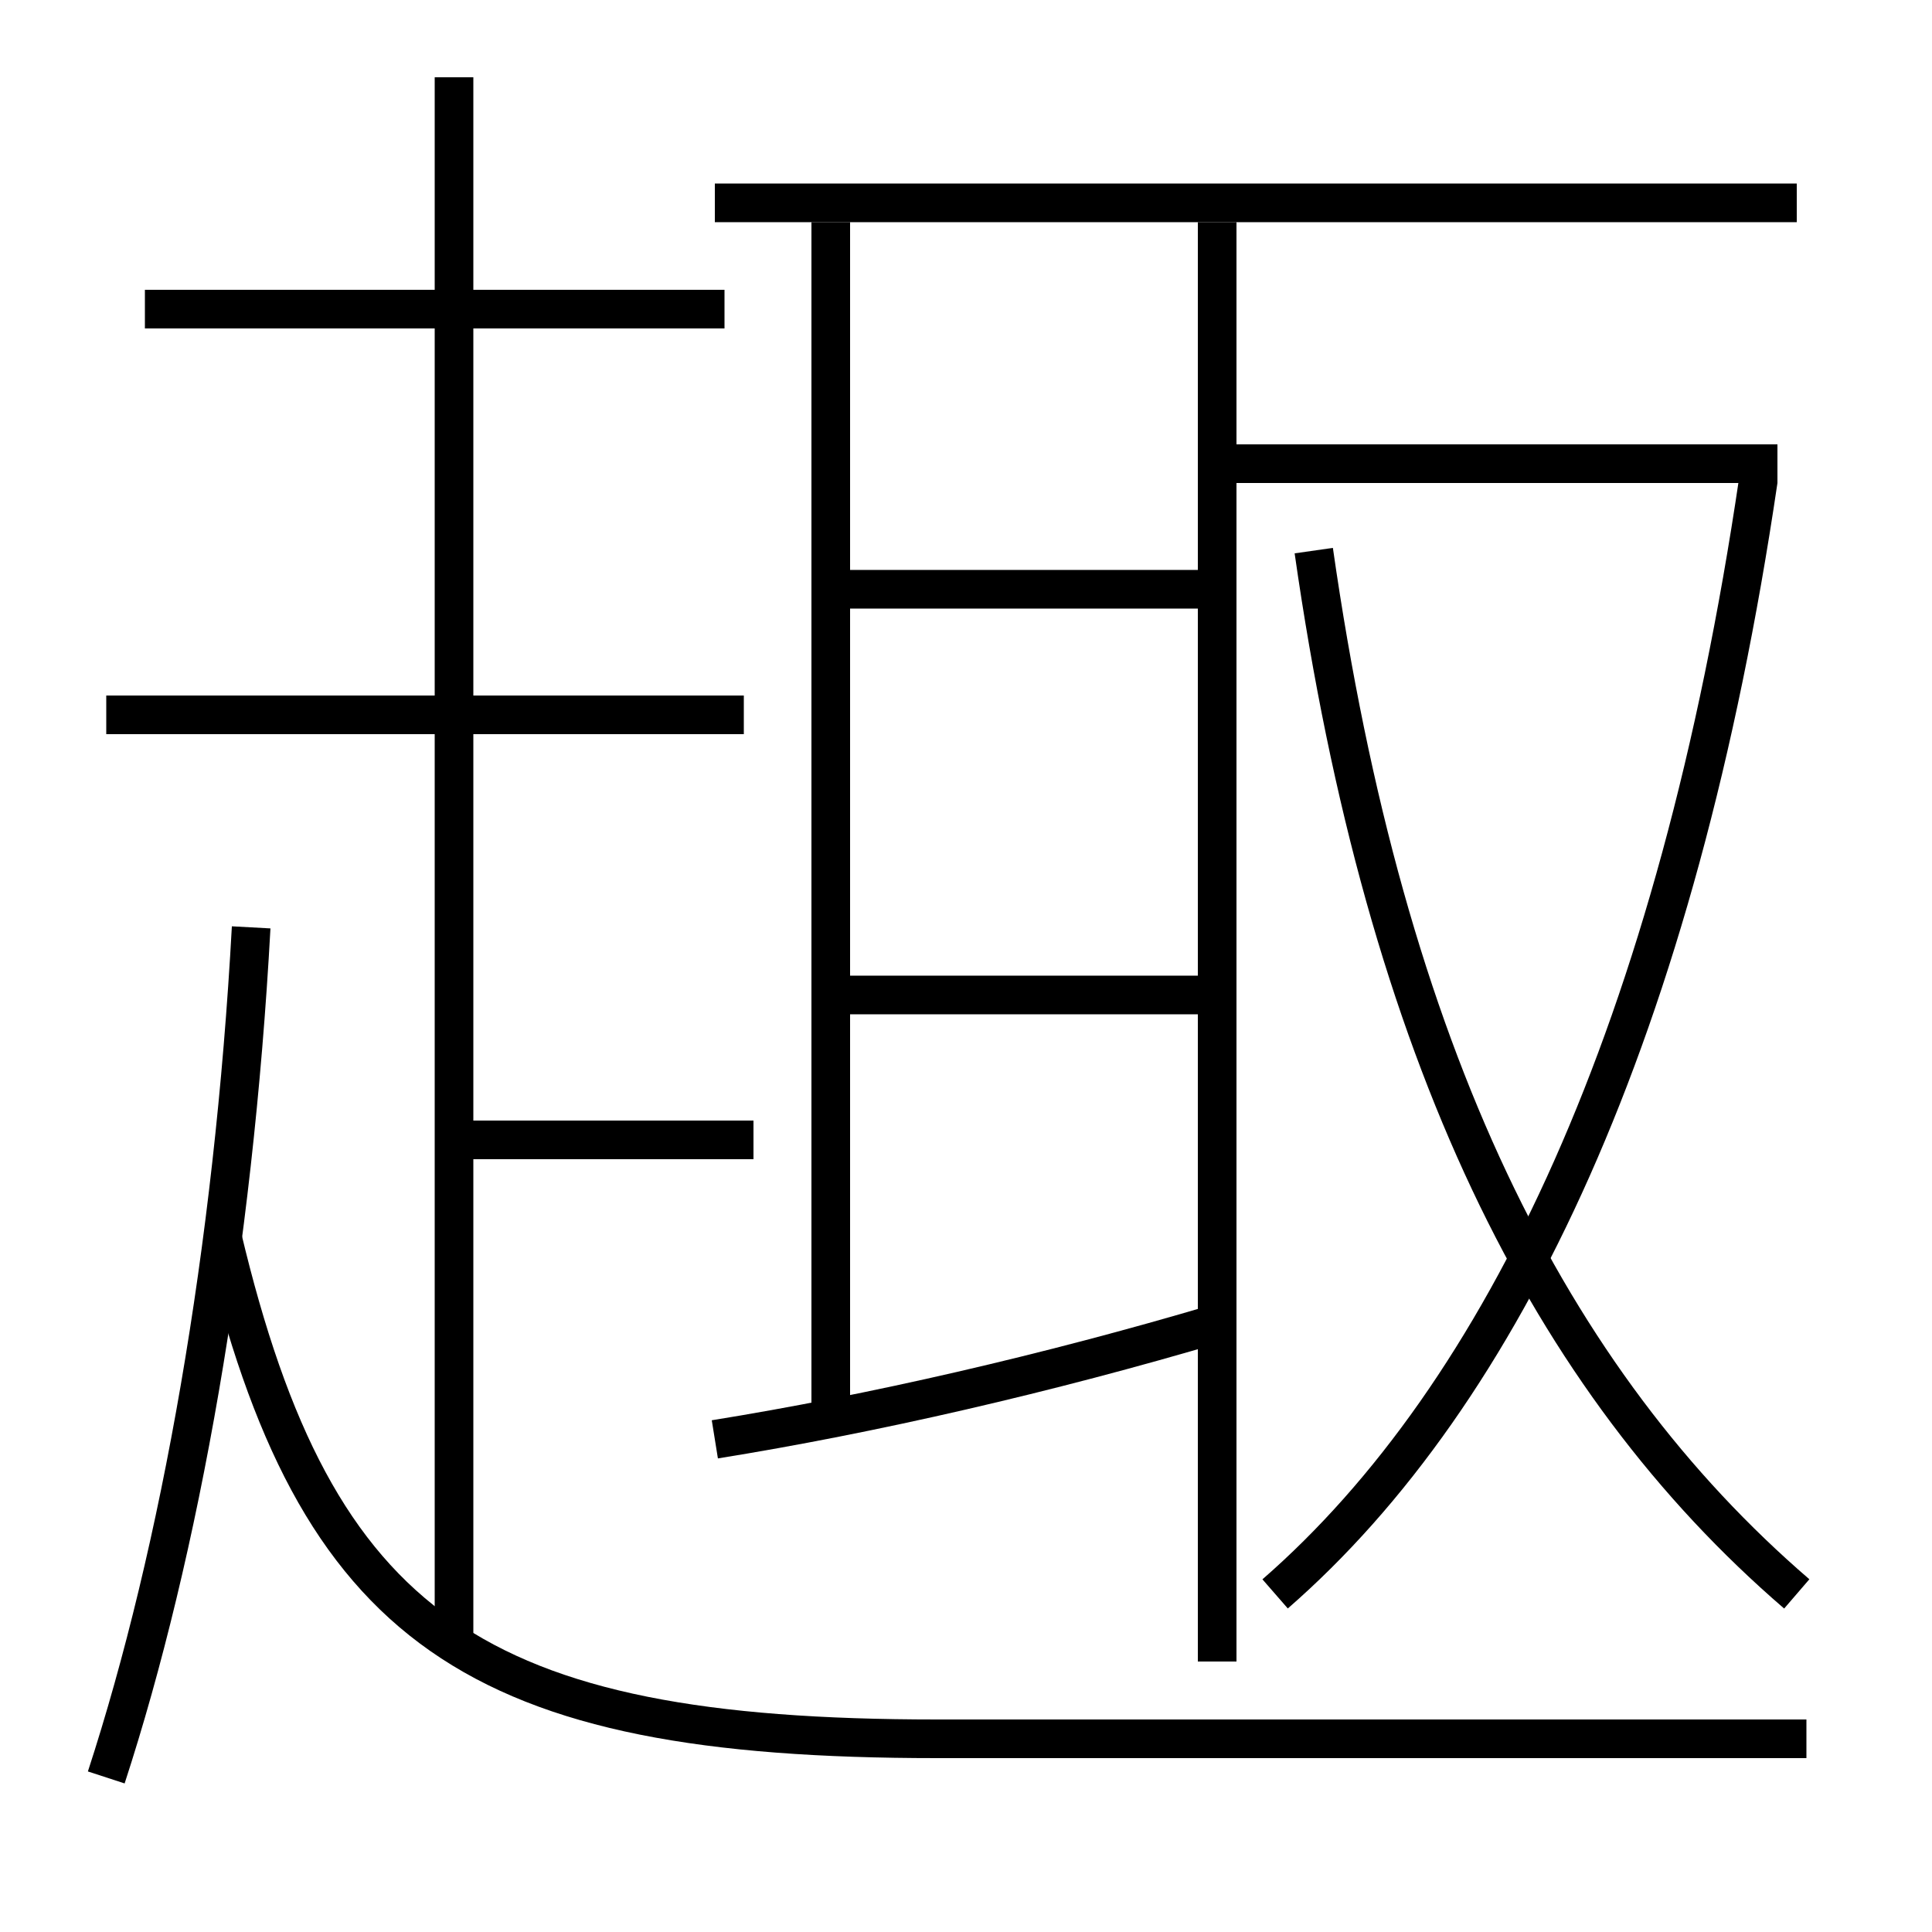 <?xml version='1.0' encoding='utf-8'?>
<svg xmlns="http://www.w3.org/2000/svg" height="100px" version="1.0" viewBox="0 0 100 100" width="100px" x="0px" y="0px">
<line fill="none" stroke="#000000" stroke-width="2" x1="37.5" x2="7.5" y1="16" y2="16" /><line fill="none" stroke="#000000" stroke-width="2" x1="23.5" x2="39" y1="59" y2="59" /><line fill="none" stroke="#000000" stroke-width="2" x1="23.5" x2="23.5" y1="85" y2="4" /><line fill="none" stroke="#000000" stroke-width="2" x1="5.5" x2="38.5" y1="37" y2="37" /><line fill="none" stroke="#000000" stroke-width="2" x1="43" x2="43" y1="11.5" y2="73.5" /><line fill="none" stroke="#000000" stroke-width="2" x1="63" x2="63" y1="86" y2="11.5" /><line fill="none" stroke="#000000" stroke-width="2" x1="93" x2="37" y1="10.5" y2="10.5" /><line fill="none" stroke="#000000" stroke-width="2" x1="44" x2="62" y1="51.5" y2="51.5" /><line fill="none" stroke="#000000" stroke-width="2" x1="44" x2="62" y1="30.5" y2="30.5" /><line fill="none" stroke="#000000" stroke-width="2" x1="63" x2="92" y1="24" y2="24" /><path d="M5.5,92 c3.825,-11.728 6.592,-27.343 7.5,-44" fill="none" stroke="#000000" stroke-width="2" /><path d="M93.5,90 h-45.0 c-23.913,0 -32.155,-5.626 -37,-26" fill="none" stroke="#000000" stroke-width="2" /><path d="M37,74.5 c8.127,-1.307 17.256,-3.407 26,-6" fill="none" stroke="#000000" stroke-width="2" /><path d="M66,82.5 c11.829,-10.304 20.82,-29.25 25.011,-57.646" fill="none" stroke="#000000" stroke-width="2" /><path d="M93,82.5 c-12.807,-11.028 -21.268,-27.916 -25,-54" fill="none" stroke="#000000" stroke-width="2" /></svg>